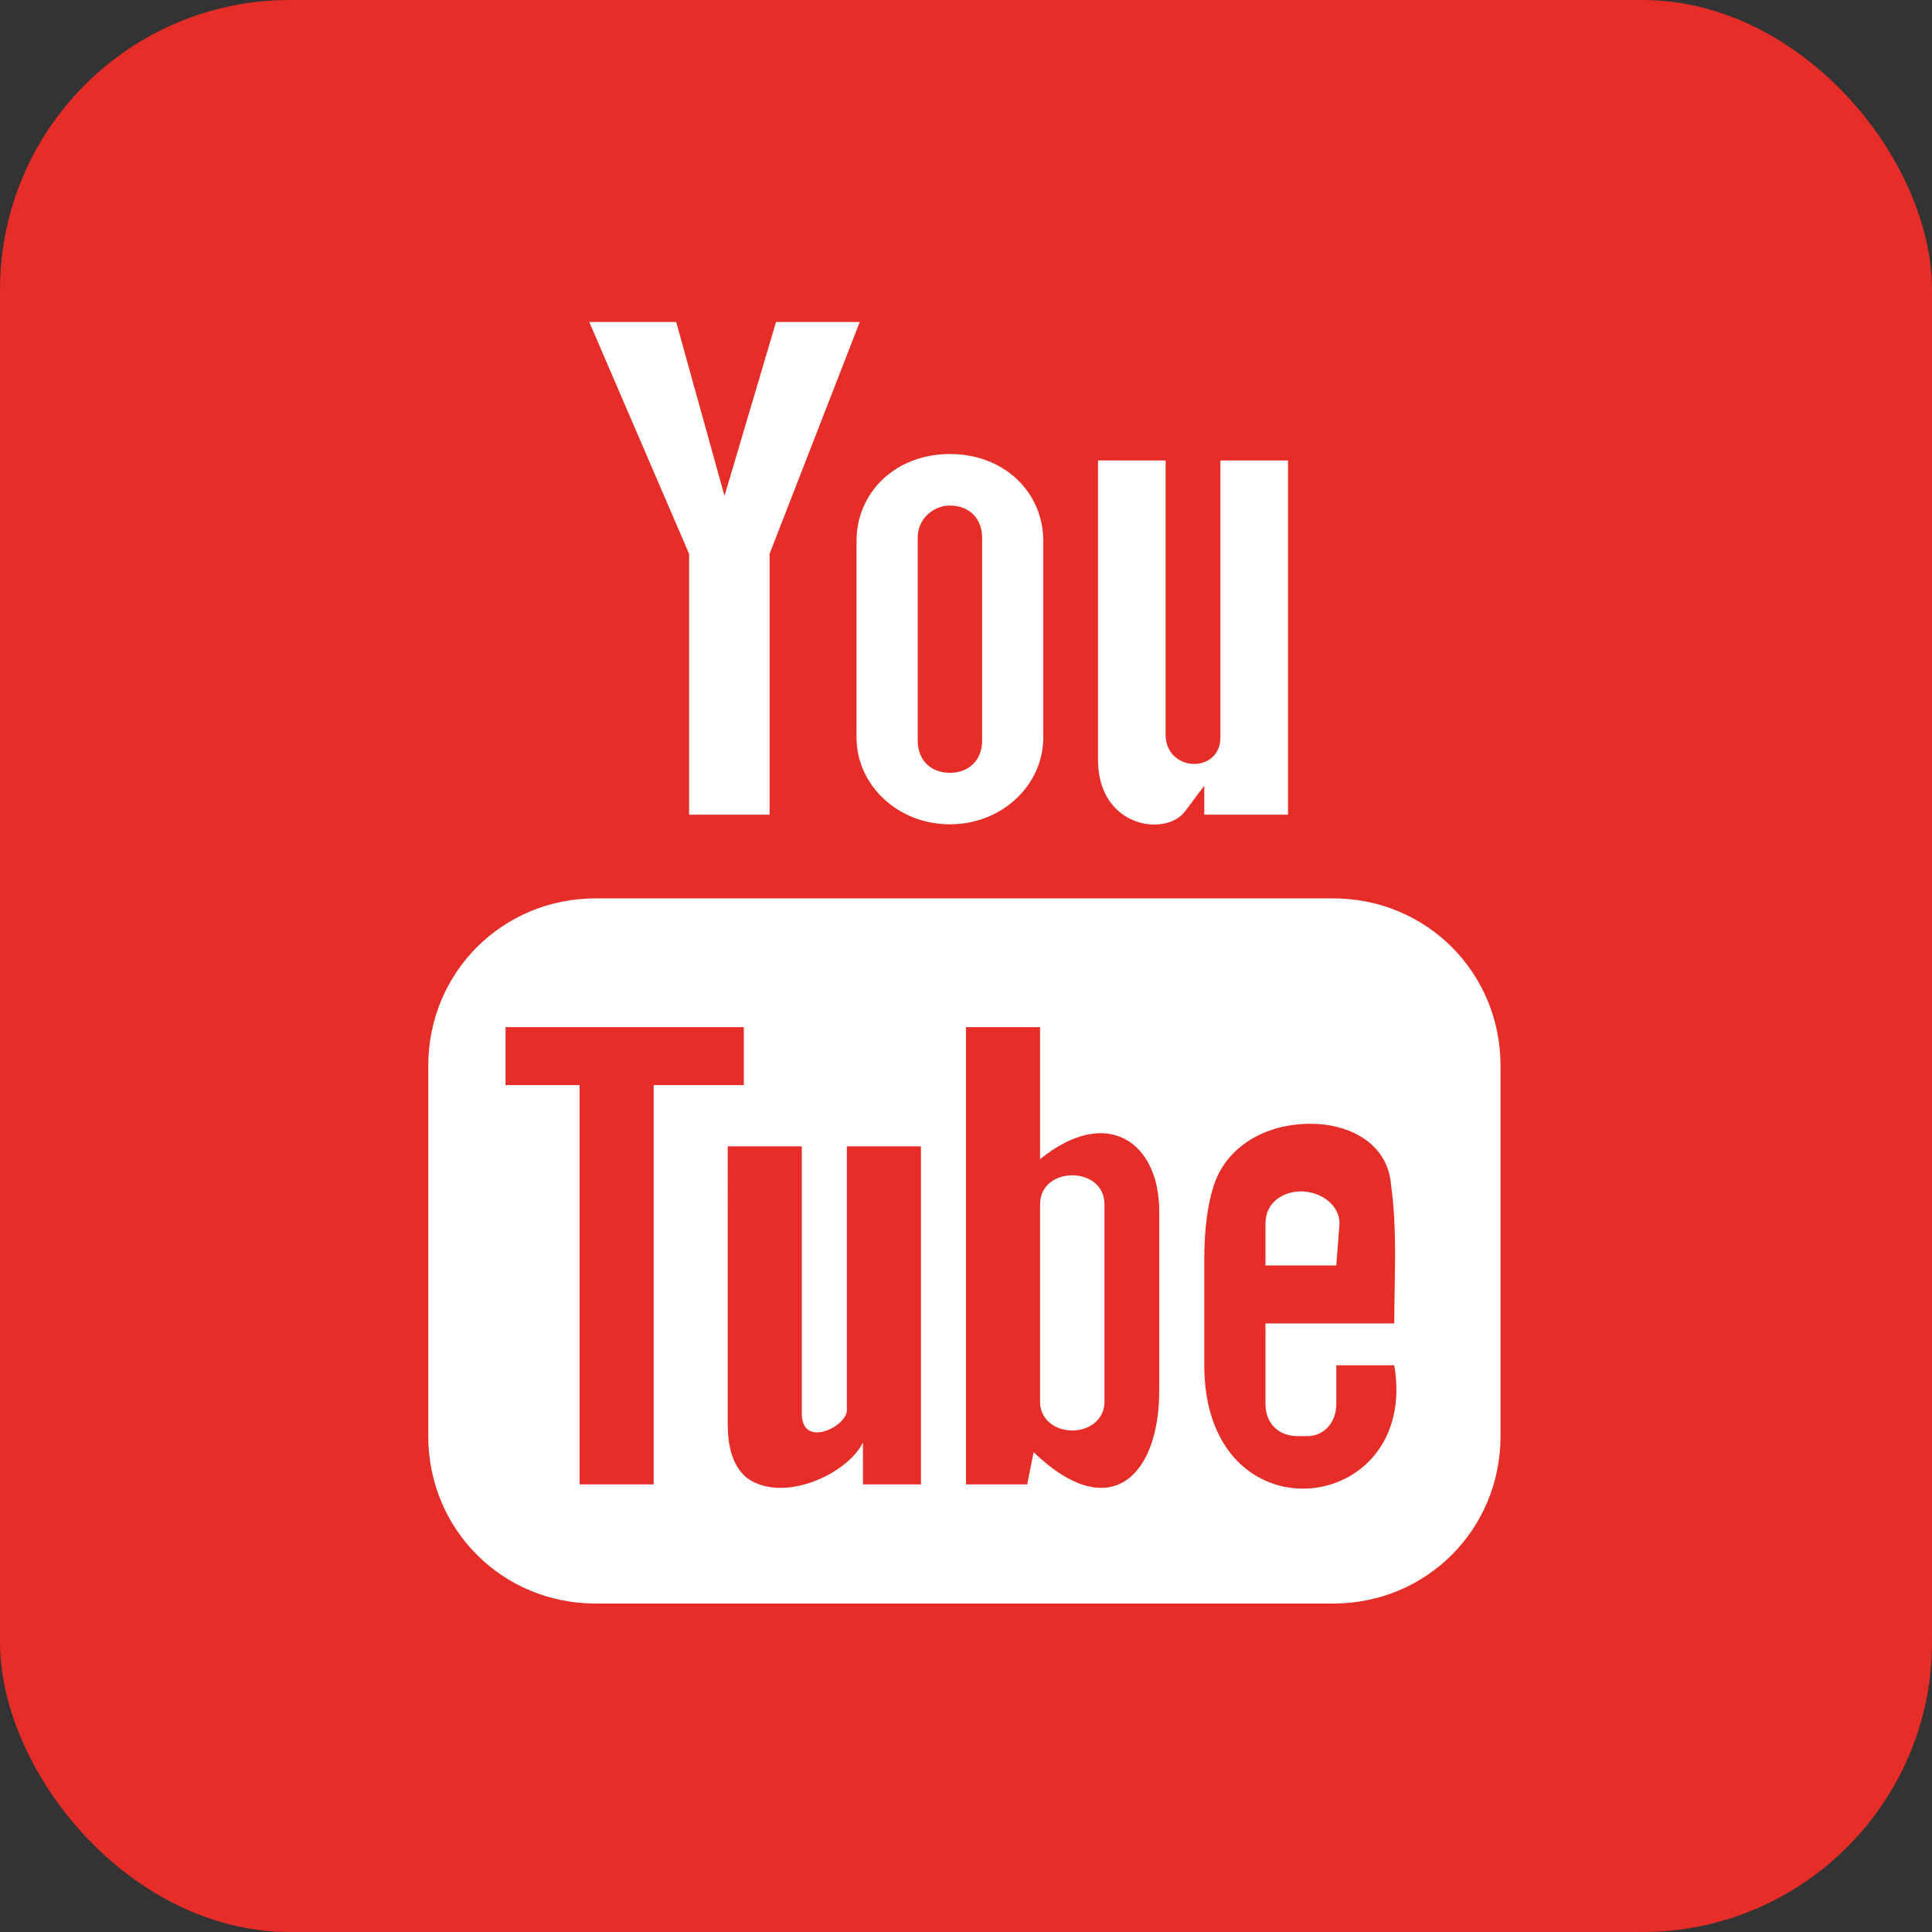 <svg viewBox="0 0 600 600" xmlns="http://www.w3.org/2000/svg">
<rect x="0" y="0" width="600" height="600" fill="#333333" stroke="none"/>
<rect fill="#e62d28" height="600" rx="15%" width="600"/>
<path d="m183 100 31 72v81h25v-81l28-72h-26l-16 54-15-54zm112 41c-17 0-29 12-29 27v61c0 15 13 27 29 27s29-12 29-27v-61c0-15-12-27-29-27zm46 2v93c0 21 21 24 27 16l6-8v9h26v-110h-21v86c0 11-16 11-17 0v-86zm-46 14c6 0 10 4 10 10v63c0 6-4 10-10 10s-10-4-10-10v-63c0-6 5-10 10-10zm-110 122c-29 0-52 23-52 52v115c0 29 23 52 52 52h229c29 0 52-23 52-52v-115c0-29-23-52-52-52zm-28 40h74v18h-28v124h-23v-124h-23zm143 0h23v41c21-17 37-5 37 16v56c0 26-15 42-39 19l-2 10h-19zm107 30c12 0 24 6 25 19 2 14 1 29 1 43h-40v25c0 6 4 10 10 10h3c5 0 9-4 9-10v-12h18c8 47-59 55-59 0v-33c0-9 1-17 3-23 4-12 16-19 30-19zm-181 7h23v83c0 11 14 4 14-1v-82h23v105h-18v-13c-5 10-25 19-36 11-5-4-6-11-6-17zm107 9c-5 0-10 3-10 9v62c1 11 19 11 20 0v-62c0-6-5-9-10-9zm71 5c-5 0-11 3-11 10v13h22l1-13c0-6-6-10-12-10z" fill="#fff"/>
</svg>
